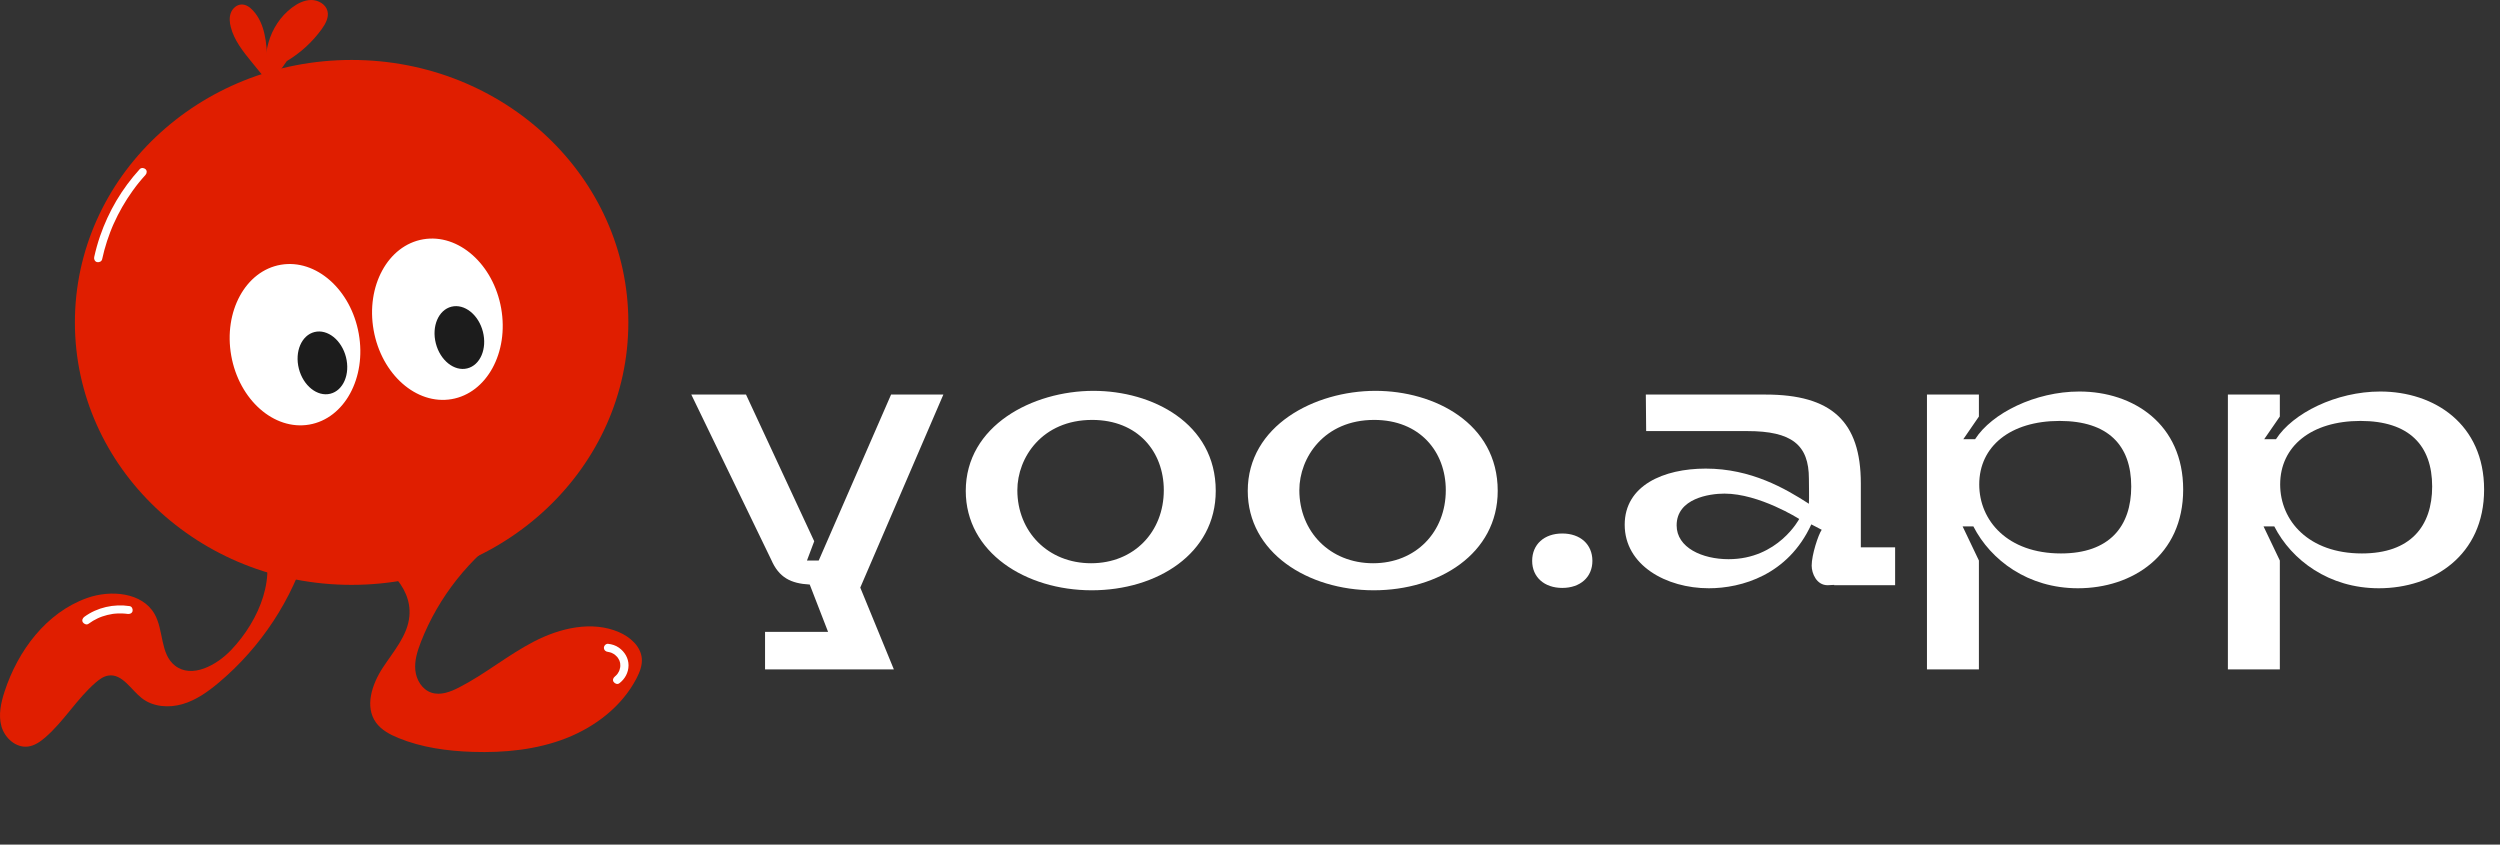<svg width="148" height="50" viewBox="0 0 148 50" fill="none" xmlns="http://www.w3.org/2000/svg">
<rect x="0" y="0" width="148" height="50" fill="#333333" stroke="none"/>
<path d="M16.982 3.614C17.791 3.13 18.498 2.483 19.046 1.723C19.274 1.407 19.483 1.025 19.386 0.65C19.283 0.251 18.843 -0.001 18.424 3.36005e-06C18.004 0.001 17.611 0.205 17.279 0.456C15.916 1.485 15.367 3.437 15.999 5.007L16.981 3.614H16.982Z" fill="#E01E00"/>
<path d="M15.915 5.473C15.887 4.849 15.858 4.224 15.83 3.599C15.782 2.548 15.698 1.405 14.98 0.625C14.803 0.432 14.569 0.261 14.305 0.266C14.017 0.271 13.766 0.496 13.666 0.761C13.566 1.027 13.591 1.324 13.661 1.598C13.861 2.392 14.396 3.056 14.916 3.694C15.661 4.606 16.406 5.518 17.151 6.43L15.914 5.473L15.915 5.473Z" fill="#E01E00"/>
<path d="M15.409 31.846C16.479 34.028 15.373 36.694 13.696 38.468C12.825 39.389 11.35 40.188 10.354 39.401C9.475 38.706 9.7 37.32 9.151 36.351C8.423 35.067 6.552 34.902 5.146 35.405C2.734 36.268 1.061 38.526 0.275 40.928C0.055 41.601 -0.108 42.329 0.088 43.009C0.283 43.689 0.942 44.286 1.655 44.196C2.046 44.148 2.385 43.91 2.681 43.654C3.795 42.689 4.549 41.372 5.664 40.407C5.882 40.219 6.127 40.039 6.414 39.994C7.242 39.866 7.747 40.828 8.404 41.339C9.064 41.852 10.001 41.919 10.807 41.683C11.613 41.448 12.312 40.948 12.952 40.411C15.453 38.311 17.311 35.48 18.227 32.374L15.409 31.845V31.846Z" fill="#E01E00"/>
<path d="M30.183 31.362C27.811 33 25.952 35.345 24.917 38.006C24.709 38.541 24.531 39.107 24.587 39.676C24.644 40.246 24.986 40.822 25.538 41.005C26.08 41.185 26.669 40.958 27.176 40.697C28.722 39.904 30.069 38.775 31.613 37.977C33.156 37.179 35.039 36.734 36.637 37.42C37.309 37.709 37.938 38.267 37.995 38.985C38.028 39.394 37.871 39.795 37.681 40.16C36.828 41.803 35.257 43.02 33.514 43.703C31.77 44.386 29.859 44.572 27.983 44.511C26.482 44.462 24.967 44.256 23.581 43.688C23.076 43.481 22.571 43.212 22.256 42.772C21.579 41.827 22.023 40.505 22.658 39.533C23.294 38.56 24.132 37.627 24.236 36.475C24.402 34.639 22.638 33.191 20.9 32.498L30.183 31.361L30.183 31.362Z" fill="#E01E00"/>
<path d="M20.816 34.624C29.864 34.624 37.198 27.668 37.198 19.087C37.198 10.505 29.864 3.549 20.816 3.549C11.768 3.549 4.434 10.505 4.434 19.087C4.434 27.668 11.768 34.624 20.816 34.624Z" fill="#E01E00"/>
<path d="M26.736 23.629C28.82 23.27 30.133 20.862 29.669 18.249C29.204 15.636 27.137 13.809 25.052 14.167C22.967 14.525 21.654 16.934 22.119 19.547C22.584 22.16 24.651 23.987 26.736 23.629Z" fill="white"/>
<path d="M18.306 25.136C20.391 24.777 21.704 22.369 21.239 19.756C20.774 17.143 18.707 15.316 16.622 15.674C14.538 16.032 13.225 18.441 13.689 21.054C14.154 23.667 16.221 25.494 18.306 25.136Z" fill="white"/>
<path d="M19.554 23.309C20.324 23.119 20.739 22.147 20.481 21.138C20.223 20.13 19.39 19.466 18.62 19.656C17.851 19.846 17.436 20.818 17.693 21.827C17.951 22.835 18.784 23.499 19.554 23.309Z" fill="#1C1C1C"/>
<path d="M27.661 21.809C28.431 21.619 28.846 20.647 28.588 19.638C28.331 18.63 27.498 17.966 26.728 18.156C25.958 18.346 25.543 19.318 25.801 20.327C26.058 21.335 26.892 21.999 27.661 21.809Z" fill="#1C1C1C"/>
<path d="M6.046 15.35C6.125 14.984 6.223 14.623 6.339 14.267C6.397 14.089 6.46 13.913 6.527 13.738C6.56 13.654 6.593 13.57 6.627 13.487C6.644 13.446 6.662 13.404 6.679 13.363C6.66 13.409 6.689 13.341 6.69 13.337C6.702 13.31 6.715 13.283 6.727 13.255C7.032 12.57 7.407 11.916 7.845 11.305C7.906 11.219 7.969 11.134 8.033 11.05C8.065 11.008 8.097 10.967 8.129 10.925C8.099 10.964 8.145 10.905 8.147 10.903C8.166 10.88 8.184 10.856 8.203 10.833C8.336 10.669 8.473 10.509 8.615 10.353C8.7 10.259 8.716 10.105 8.615 10.015C8.523 9.931 8.361 9.915 8.271 10.015C7.748 10.59 7.283 11.217 6.889 11.884C6.496 12.551 6.174 13.253 5.923 13.98C5.783 14.387 5.668 14.802 5.576 15.222C5.55 15.344 5.613 15.486 5.746 15.517C5.868 15.544 6.017 15.481 6.046 15.35Z" fill="white"/>
<path d="M7.677 35.882C6.74 35.74 5.759 35.956 4.994 36.515C4.893 36.59 4.83 36.726 4.907 36.843C4.972 36.942 5.131 37.009 5.24 36.929C5.414 36.801 5.6 36.691 5.795 36.6C5.819 36.589 5.842 36.579 5.866 36.569C5.876 36.564 5.887 36.559 5.897 36.555C5.873 36.565 5.874 36.564 5.901 36.554C5.949 36.535 5.997 36.516 6.047 36.498C6.148 36.463 6.252 36.432 6.357 36.406C6.462 36.38 6.568 36.359 6.675 36.343C6.68 36.343 6.753 36.334 6.699 36.339C6.729 36.336 6.758 36.332 6.788 36.33C6.84 36.325 6.892 36.321 6.944 36.319C7.049 36.313 7.153 36.313 7.257 36.318C7.309 36.32 7.362 36.323 7.413 36.328C7.443 36.331 7.473 36.335 7.502 36.338C7.531 36.342 7.532 36.342 7.504 36.338C7.518 36.34 7.534 36.342 7.548 36.344C7.674 36.363 7.816 36.313 7.848 36.177C7.875 36.063 7.812 35.903 7.678 35.883L7.677 35.882Z" fill="white"/>
<path d="M35.996 38.593C36.024 38.596 36.021 38.596 35.988 38.591C36.001 38.593 36.014 38.596 36.026 38.598C36.051 38.602 36.076 38.608 36.101 38.615C36.125 38.621 36.15 38.628 36.174 38.637C36.185 38.641 36.197 38.645 36.21 38.65C36.181 38.638 36.18 38.638 36.205 38.648C36.246 38.667 36.285 38.687 36.324 38.71C36.346 38.724 36.366 38.739 36.388 38.752C36.41 38.768 36.409 38.767 36.385 38.749C36.395 38.757 36.405 38.765 36.414 38.773C36.453 38.805 36.491 38.841 36.525 38.878C36.538 38.892 36.55 38.907 36.562 38.921C36.523 38.876 36.575 38.938 36.581 38.949C36.61 38.991 36.633 39.035 36.657 39.08C36.669 39.104 36.668 39.102 36.656 39.074C36.661 39.086 36.666 39.097 36.67 39.109C36.678 39.13 36.685 39.151 36.691 39.172C36.698 39.193 36.703 39.215 36.708 39.237C36.711 39.249 36.722 39.332 36.715 39.268C36.721 39.319 36.723 39.369 36.722 39.421C36.721 39.446 36.718 39.472 36.716 39.498C36.712 39.549 36.727 39.455 36.714 39.51C36.703 39.56 36.693 39.61 36.676 39.659C36.668 39.683 36.659 39.707 36.65 39.731C36.672 39.675 36.639 39.751 36.634 39.761C36.614 39.801 36.59 39.84 36.565 39.877C36.558 39.887 36.506 39.951 36.545 39.906C36.528 39.926 36.511 39.945 36.493 39.963C36.476 39.982 36.457 40 36.438 40.017C36.43 40.025 36.364 40.076 36.412 40.041C36.31 40.115 36.247 40.251 36.325 40.368C36.389 40.467 36.549 40.535 36.658 40.454C36.998 40.201 37.207 39.815 37.209 39.392C37.212 38.969 36.986 38.589 36.642 38.344C36.452 38.209 36.227 38.137 35.996 38.114C35.868 38.101 35.747 38.233 35.752 38.353C35.759 38.494 35.859 38.579 35.996 38.593Z" fill="white"/>
<path d="M52.752 23.358L48.468 33.184H47.772L48.202 32.043L44.164 23.358H40.925L45.66 33.144C46.111 34.184 46.808 34.545 47.936 34.605L49.022 37.406H45.291V39.627H52.916L50.928 34.785L55.847 23.358H52.752Z" fill="white"/>
<path d="M64.736 23.138C61.129 23.138 57.173 25.199 57.173 29.061C57.173 32.704 60.719 34.945 64.633 34.945C68.487 34.945 71.972 32.784 71.972 29.061C71.972 25.039 68.2 23.138 64.736 23.138ZM60.227 29.021C60.227 27.08 61.703 24.859 64.654 24.859C67.36 24.859 68.897 26.74 68.897 29.021C68.897 31.483 67.134 33.344 64.593 33.344C62.03 33.344 60.227 31.463 60.227 29.021Z" fill="white"/>
<path d="M81.43 23.138C77.823 23.138 73.867 25.199 73.867 29.061C73.867 32.704 77.413 34.945 81.328 34.945C85.181 34.945 88.665 32.784 88.665 29.061C88.665 25.039 84.894 23.138 81.43 23.138ZM76.921 29.021C76.921 27.08 78.396 24.859 81.348 24.859C84.054 24.859 85.591 26.74 85.591 29.021C85.591 31.483 83.828 33.344 81.287 33.344C78.724 33.344 76.921 31.463 76.921 29.021Z" fill="white"/>
<path d="M90.704 33.204C90.704 34.164 91.421 34.805 92.487 34.805C93.553 34.805 94.27 34.164 94.27 33.204C94.27 32.223 93.553 31.583 92.487 31.583C91.421 31.583 90.704 32.223 90.704 33.204Z" fill="white"/>
<path d="M96.182 31.063C96.182 33.464 98.642 34.825 101.163 34.825C103.09 34.825 105.857 34.044 107.23 31.043L107.845 31.363C107.64 31.663 107.251 32.844 107.251 33.484C107.251 33.944 107.538 34.645 108.194 34.645L108.583 34.625V34.645H112.191V32.403H110.161V28.621C110.161 24.939 108.419 23.358 104.525 23.358H97.433L97.453 25.52H103.438C106.082 25.52 107.087 26.34 107.087 28.341C107.087 28.661 107.107 29.462 107.087 29.822C105.693 28.922 103.664 27.741 100.979 27.741C98.478 27.741 96.182 28.741 96.182 31.063ZM99.257 31.103C99.257 29.502 101.204 29.222 102.086 29.222C104.156 29.222 106.513 30.723 106.513 30.723C106.513 30.723 105.263 33.104 102.332 33.104C100.774 33.104 99.257 32.423 99.257 31.103Z" fill="white"/>
<path d="M123.013 34.825C126.231 34.825 129.244 32.884 129.244 28.982C129.244 25.119 126.313 23.178 123.095 23.178C120.492 23.178 117.909 24.459 116.925 26H116.228L117.151 24.659V23.358H114.076V39.627H117.151V33.184L116.187 31.163H116.823C117.848 33.164 120.061 34.825 123.013 34.825ZM121.926 24.919C124.796 24.919 126.169 26.36 126.169 28.801C126.169 31.163 124.878 32.764 122.008 32.764C118.852 32.764 117.171 30.823 117.171 28.681C117.171 26.42 119.016 24.919 121.926 24.919Z" fill="white"/>
<path d="M140.828 34.825C144.046 34.825 147.059 32.884 147.059 28.982C147.059 25.119 144.128 23.178 140.91 23.178C138.307 23.178 135.724 24.459 134.74 26H134.043L134.966 24.659V23.358H131.891V39.627H134.966V33.184L134.002 31.163H134.638C135.662 33.164 137.876 34.825 140.828 34.825ZM139.741 24.919C142.611 24.919 143.984 26.36 143.984 28.801C143.984 31.163 142.693 32.764 139.823 32.764C136.667 32.764 134.986 30.823 134.986 28.681C134.986 26.42 136.831 24.919 139.741 24.919Z" fill="white"/>
</svg>

